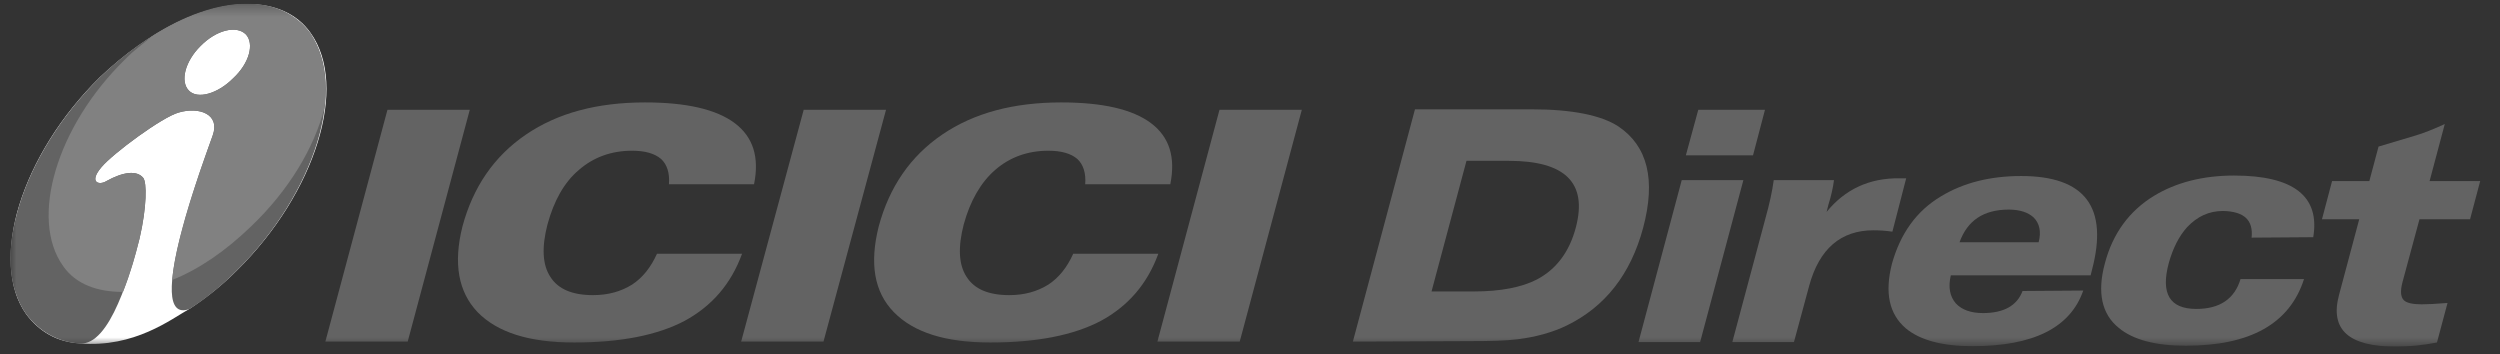 <svg width="226" height="32" viewBox="0 0 226 32" fill="none" xmlns="http://www.w3.org/2000/svg">
<rect x="0" y="0" width="226" height="32" fill="#333333" stroke="none"/>
<g clip-path="url(#clip0_215_1547)">
<mask id="mask0_215_1547" style="mask-type:luminance" maskUnits="userSpaceOnUse" x="0" y="0" width="225" height="32">
<path d="M224.927 0.337H0.952V31.337H224.927V0.337Z" fill="white"/>
</mask>
<g mask="url(#mask0_215_1547)">
<path d="M122.3 30.88L127.913 9.883H138.474C142.133 9.883 144.752 10.423 146.291 11.421C148.952 13.209 149.7 16.244 148.536 20.61C147.414 24.768 145.127 27.72 141.634 29.425C140.345 30.048 138.848 30.464 137.185 30.672C136.187 30.797 134.732 30.838 132.82 30.838L122.3 30.88ZM136.395 14.539H132.57L129.41 26.348H133.235C135.647 26.348 137.56 25.974 138.931 25.267C140.677 24.352 141.883 22.772 142.465 20.527C143.505 16.535 141.509 14.539 136.395 14.539Z" fill="#636363"/>
<path d="M148.12 30.921L152.028 16.286H157.6L153.692 30.921H148.12ZM152.402 14.04L153.525 9.924H159.554L158.473 14.04H152.402Z" fill="#636363"/>
<path d="M171.072 20.942C170.489 20.859 169.949 20.818 169.367 20.818C166.415 20.818 164.461 22.481 163.546 25.849L162.174 30.921H156.602L159.596 19.737C159.97 18.406 160.22 17.242 160.345 16.286H165.791C165.708 16.951 165.542 17.699 165.292 18.489L165.126 19.154C166.789 17.117 168.993 16.078 171.737 16.119H172.319L171.072 20.942Z" fill="#636363"/>
<path d="M188.326 26.265C187.162 29.633 183.794 31.296 178.306 31.296C175.603 31.296 173.566 30.755 172.277 29.674C170.78 28.385 170.364 26.473 171.03 23.853C171.778 21.151 173.233 19.072 175.478 17.741C177.475 16.535 179.886 15.912 182.713 15.912C188.493 15.912 190.613 18.739 189.116 24.394L188.992 24.893H176.352C176.102 25.974 176.269 26.805 176.809 27.429C177.35 28.011 178.182 28.302 179.262 28.302C181.134 28.302 182.34 27.637 182.838 26.306L188.326 26.265ZM177.142 21.899H184.293C184.543 20.943 184.376 20.194 183.836 19.654C183.337 19.196 182.588 18.947 181.591 18.947C179.304 18.947 177.848 19.945 177.142 21.899Z" fill="#636363"/>
<path d="M203.544 21.483C203.71 19.903 202.878 19.113 200.966 19.072C199.677 19.072 198.638 19.571 197.723 20.527C196.974 21.358 196.434 22.439 196.06 23.77C195.311 26.556 196.143 27.928 198.555 27.928C200.675 27.928 202.006 27.013 202.546 25.225H208.284C206.995 29.258 203.419 31.254 197.598 31.254C194.854 31.254 192.817 30.714 191.528 29.633C189.989 28.385 189.573 26.431 190.28 23.812C190.988 21.109 192.484 19.072 194.729 17.7C196.725 16.494 199.137 15.87 201.964 15.87C207.328 15.87 209.739 17.741 209.116 21.442L203.544 21.483Z" fill="#636363"/>
<path d="M221.008 11.213L219.635 16.369H224.209L223.294 19.82H218.721L217.182 25.516C216.975 26.306 217.016 26.847 217.307 27.138C217.557 27.387 218.097 27.512 218.928 27.512C219.469 27.512 220.259 27.47 221.257 27.387L220.301 30.963C219.012 31.212 217.764 31.337 216.6 31.337C212.318 31.337 210.613 29.799 211.444 26.68L213.274 19.82H209.906L210.82 16.369H214.188L215.02 13.25L218.221 12.294C219.095 12.045 220.009 11.67 221.008 11.213Z" fill="#636363"/>
<path d="M43.175 28.219C44.963 30.048 47.832 30.963 51.907 30.963C56.106 30.963 59.432 30.298 61.886 29.009C64.339 27.678 66.085 25.683 67.083 22.938H59.391C58.85 24.144 58.102 25.101 57.145 25.724C56.148 26.348 54.983 26.68 53.611 26.68C51.74 26.68 50.451 26.14 49.745 25.017C49.038 23.936 48.955 22.356 49.495 20.277C50.077 18.157 50.992 16.494 52.322 15.371C53.653 14.207 55.275 13.625 57.145 13.625C58.31 13.625 59.183 13.874 59.765 14.373C60.306 14.872 60.555 15.662 60.472 16.66H68.164C68.663 14.207 68.081 12.377 66.418 11.13C64.754 9.883 62.052 9.259 58.31 9.259C53.986 9.259 50.41 10.215 47.541 12.169C44.672 14.124 42.759 16.909 41.803 20.485C40.971 23.811 41.429 26.389 43.175 28.219Z" fill="#636363"/>
<path d="M36.856 30.88L42.469 9.924H35.026L29.413 30.88H36.856Z" fill="#636363"/>
<path d="M80.805 28.219C82.592 30.048 85.461 30.963 89.536 30.963C93.736 30.963 97.062 30.298 99.515 29.009C101.968 27.678 103.714 25.683 104.712 22.938H97.02C96.48 24.144 95.731 25.101 94.775 25.724C93.777 26.348 92.613 26.68 91.241 26.68C89.369 26.68 88.08 26.14 87.374 25.017C86.667 23.936 86.584 22.356 87.124 20.277C87.706 18.157 88.662 16.494 89.951 15.371C91.282 14.207 92.904 13.625 94.775 13.625C95.939 13.625 96.812 13.874 97.394 14.373C97.934 14.872 98.184 15.662 98.101 16.66H105.793C106.292 14.207 105.71 12.377 104.047 11.13C102.384 9.883 99.681 9.259 95.939 9.259C91.614 9.259 88.039 10.215 85.17 12.169C82.301 14.124 80.388 16.909 79.432 20.485C78.601 23.811 79.017 26.389 80.805 28.219Z" fill="#636363"/>
<path d="M112.071 30.88L117.685 9.924H110.242L104.629 30.88H112.071Z" fill="#636363"/>
<path d="M74.443 30.88L80.097 9.924H72.655L67 30.88H74.443Z" fill="#636363"/>
<path fill-rule="evenodd" clip-rule="evenodd" d="M9.039 6.972C13.53 2.731 18.436 0.361 22.469 0.361C24.756 0.361 26.835 1.193 28.082 2.981C31.533 7.804 28.539 17.408 21.429 24.435C20.057 25.807 18.685 26.888 17.188 27.886C15.484 28.842 12.157 31.462 7.21 31.046C5.131 30.921 3.551 29.965 2.386 28.427C-1.065 23.604 1.929 13.957 9.039 6.972Z" fill="white"/>
<path fill-rule="evenodd" clip-rule="evenodd" d="M22.22 3.105C23.009 3.937 22.552 5.725 21.055 7.097C19.683 8.469 17.854 9.009 17.064 8.178C16.274 7.346 16.731 5.558 18.103 4.186C19.558 2.689 21.388 2.274 22.22 3.105ZM9.039 6.972C1.929 13.999 -1.065 23.604 2.386 28.427C3.551 29.924 5.131 30.921 7.21 31.046C8.582 31.171 9.746 29.549 10.661 27.47C11.575 25.391 12.157 23.354 12.615 21.566C13.28 18.697 13.28 16.494 12.947 16.078C12.365 15.371 11.118 15.537 9.621 16.369C8.956 16.785 8 16.494 9.164 15.121C10.203 13.874 14.652 10.589 16.149 10.174C17.978 9.633 19.933 10.298 19.226 12.252C18.768 13.625 12.698 29.591 17.147 27.928C18.644 26.971 20.016 25.849 21.388 24.477C28.498 17.45 31.45 7.845 28.04 3.022C26.793 1.234 24.714 0.403 22.427 0.403C18.436 0.361 13.488 2.689 9.039 6.972Z" fill="#636363"/>
<path fill-rule="evenodd" clip-rule="evenodd" d="M22.22 3.105C23.009 3.937 22.552 5.725 21.055 7.097C19.683 8.469 17.854 9.009 17.064 8.178C16.274 7.346 16.731 5.558 18.103 4.186C19.558 2.69 21.388 2.274 22.22 3.105ZM13.737 3.272C12.947 3.978 12.116 4.519 11.326 5.351C5.131 11.38 2.636 19.778 5.713 24.061C6.877 25.724 8.831 26.389 11.118 26.389C11.825 24.602 12.241 23.105 12.615 21.566C13.28 18.697 13.28 16.494 12.947 16.078C12.365 15.371 11.118 15.537 9.621 16.369C8.956 16.785 8 16.494 9.164 15.121C10.203 13.874 14.652 10.589 16.149 10.174C17.978 9.633 19.933 10.298 19.226 12.253C18.893 13.209 15.899 21.067 15.567 25.308C17.978 24.352 20.39 22.689 22.677 20.485C26.128 17.2 28.415 13.334 29.329 9.758C29.662 7.138 29.205 4.81 28.082 3.022C25.296 -0.72 19.558 -0.47 13.737 3.272Z" fill="#818181"/>
</g>
</g>
<defs>
<clipPath id="clip0_215_1547">
<rect width="224.75" height="31" fill="white" transform="translate(0.565 0.337)"/>
</clipPath>
</defs>
</svg>
